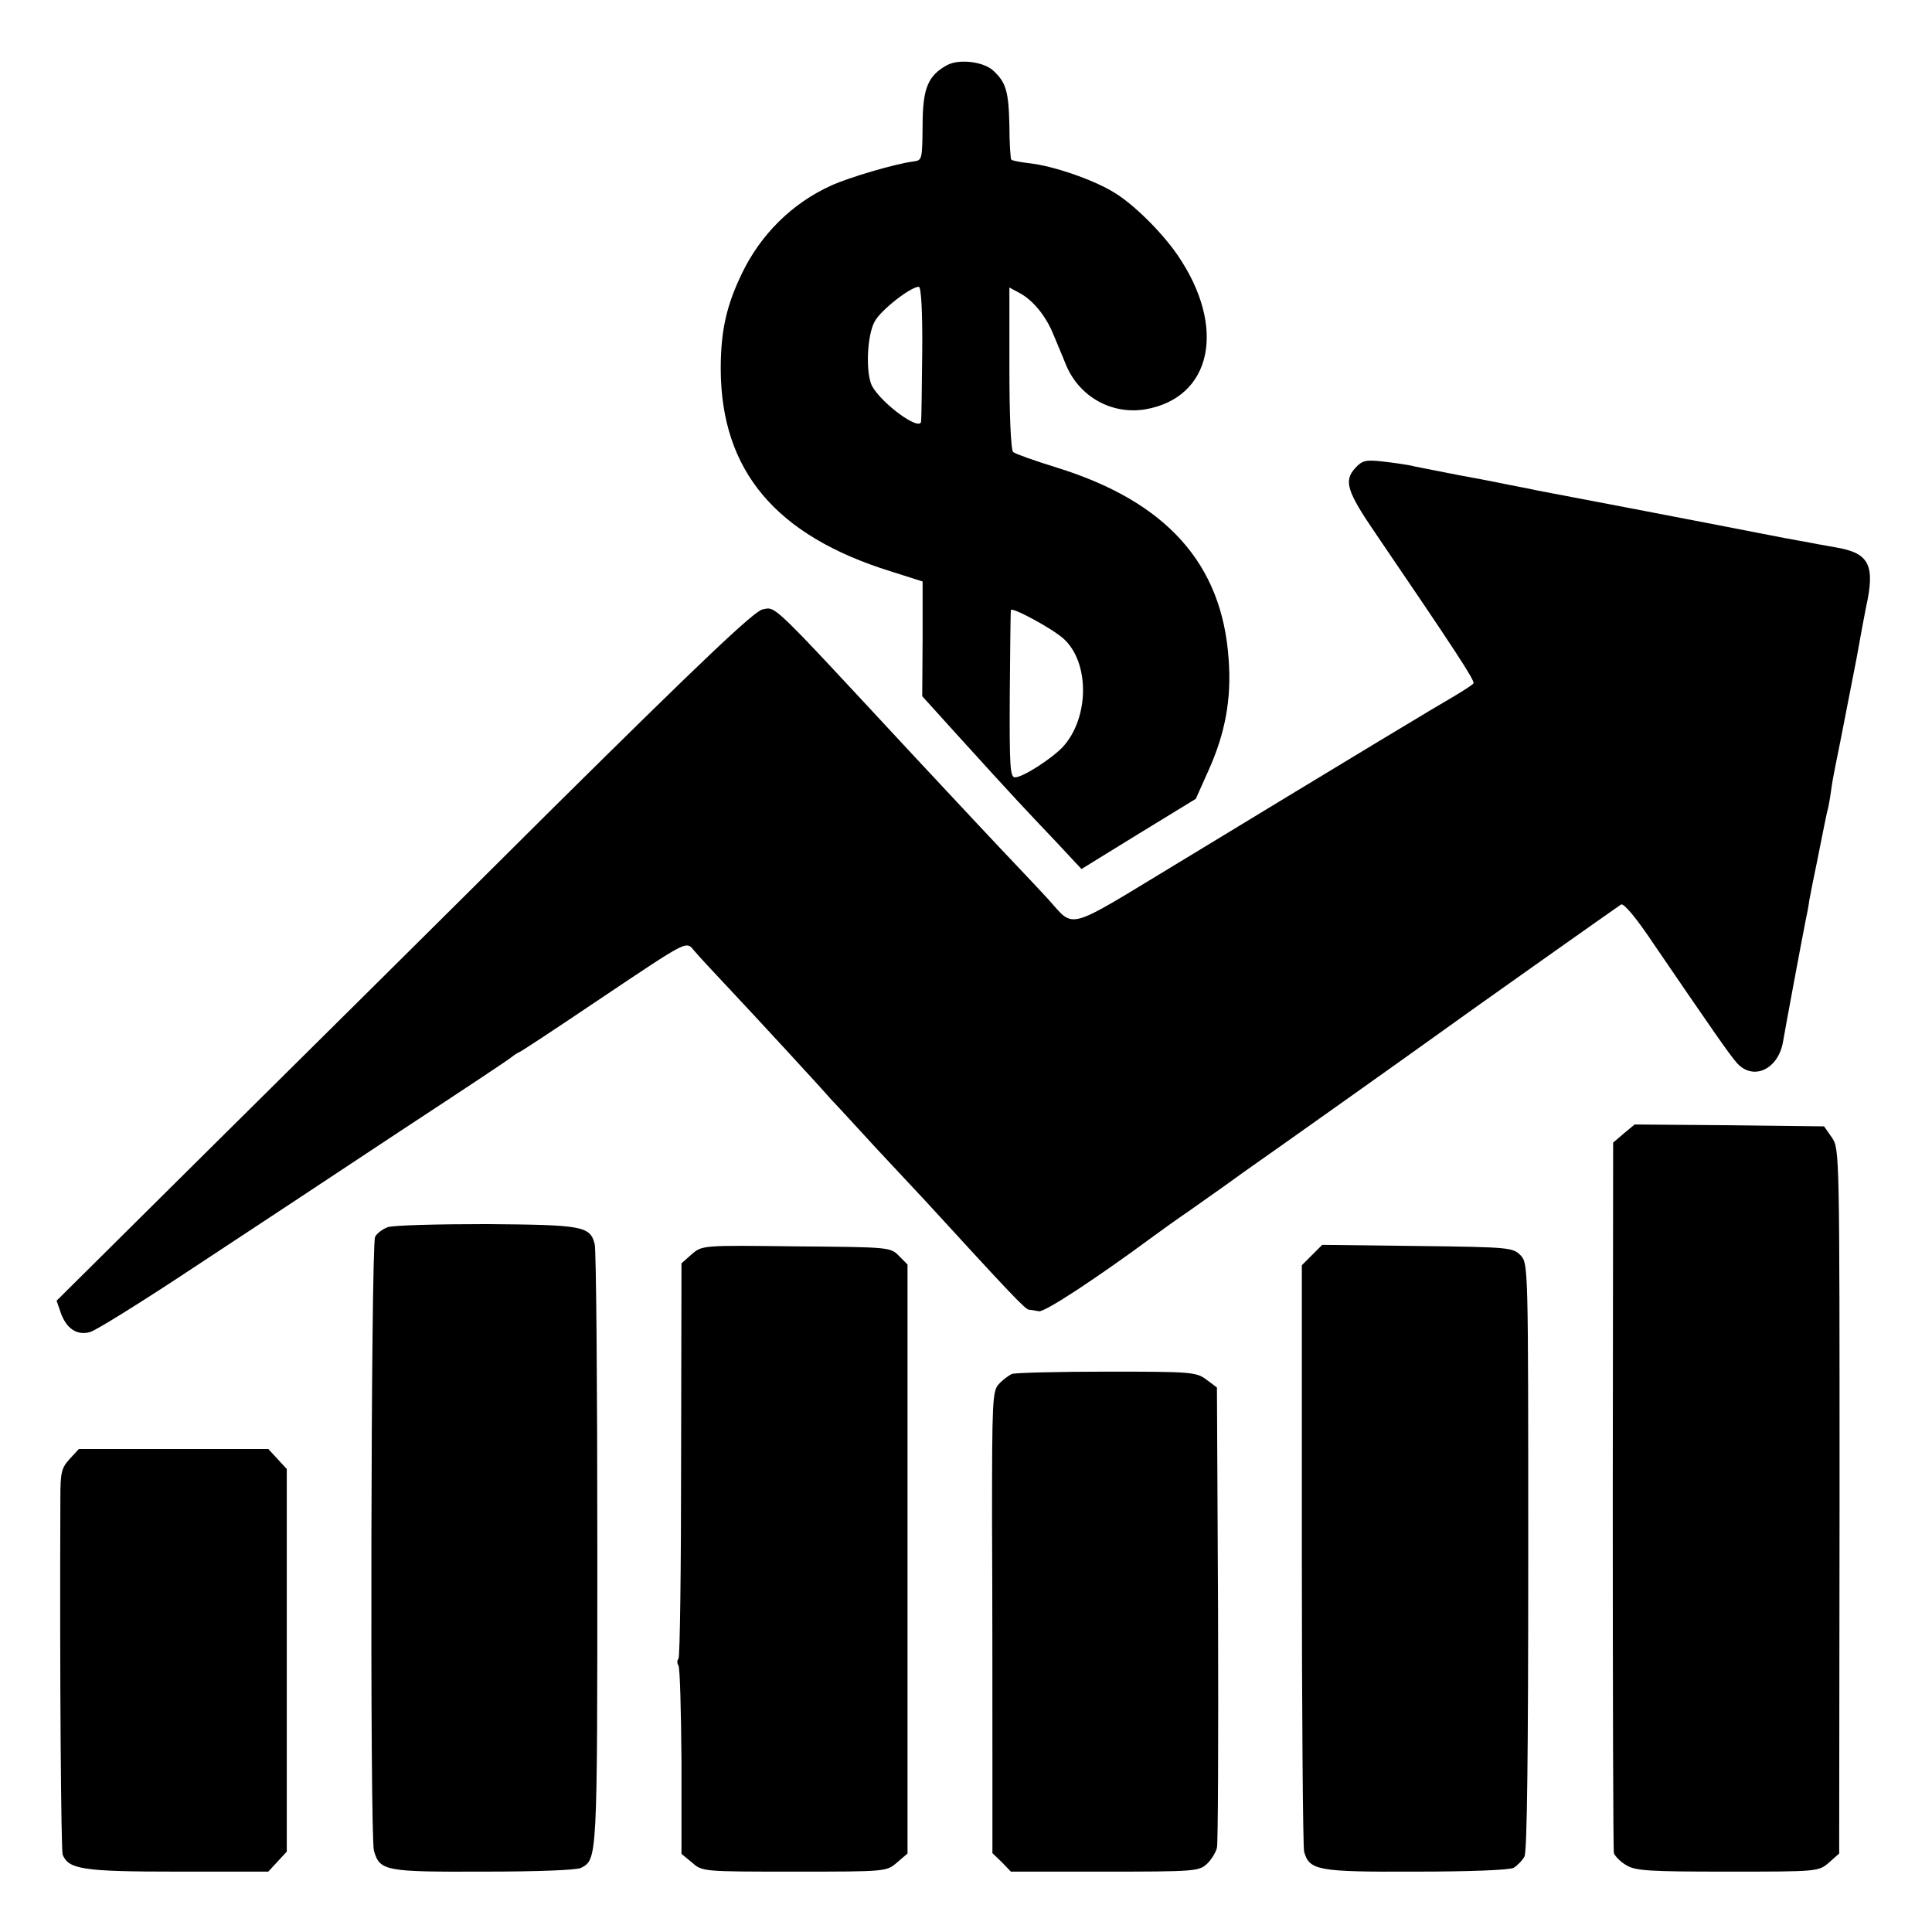 <?xml version="1.0" standalone="no"?>
<!DOCTYPE svg PUBLIC "-//W3C//DTD SVG 20010904//EN"
 "http://www.w3.org/TR/2001/REC-SVG-20010904/DTD/svg10.dtd">
<svg version="1.0" xmlns="http://www.w3.org/2000/svg"
 width="512pt" height="512pt" viewBox="0 0 512 512"
 preserveAspectRatio="xMidYMid meet">
<g transform="translate(0,512) scale(0.1,-0.1)"
fill="#000000" stroke="none">
<path d="M2511 4948 c-52 -28 -66 -62 -66 -161 -1 -90 -1 -92 -25 -95 -47 -6
-170 -42 -218 -64 -103 -47 -186 -129 -236 -233 -41 -85 -56 -152 -56 -253 1
-269 145 -441 450 -536 l85 -27 0 -152 -1 -152 95 -105 c145 -160 180 -197
257 -278 l70 -75 151 93 152 93 34 76 c44 98 61 189 53 294 -17 253 -165 418
-456 508 -58 18 -109 36 -115 41 -6 5 -10 96 -10 222 l0 214 26 -14 c35 -18
70 -60 90 -109 9 -22 25 -59 34 -82 35 -84 120 -132 209 -118 178 30 218 218
86 410 -43 62 -119 137 -171 167 -55 33 -158 68 -218 75 -26 3 -48 7 -51 10
-2 2 -5 43 -5 91 -2 90 -9 114 -43 145 -26 24 -90 31 -121 15z m-67 -761 c-1
-94 -2 -177 -3 -184 -3 -27 -104 47 -130 94 -17 33 -14 133 7 171 16 30 95 92
117 92 6 0 10 -63 9 -173z m375 -760 c69 -63 68 -209 -2 -286 -29 -31 -106
-81 -127 -81 -13 0 -15 26 -14 218 1 119 2 221 3 225 1 10 109 -48 140 -76z"/>
<path d="M3591 3879 c-30 -33 -22 -61 54 -172 211 -310 264 -391 260 -398 -3
-4 -26 -19 -53 -35 -47 -27 -243 -145 -735 -444 -299 -181 -267 -172 -341 -91
-23 25 -57 61 -76 81 -60 63 -160 170 -285 304 -376 405 -358 388 -394 381
-22 -4 -161 -136 -556 -527 -289 -288 -704 -699 -921 -914 l-394 -391 11 -32
c15 -42 43 -61 78 -51 15 4 142 83 282 176 140 92 382 252 539 356 157 103
290 191 295 196 6 5 15 11 20 13 6 2 98 63 205 135 251 168 237 161 261 133
11 -13 48 -53 82 -89 79 -84 257 -277 279 -303 10 -10 64 -69 121 -131 57 -61
115 -123 128 -137 229 -250 266 -289 276 -290 4 0 16 -2 26 -4 15 -3 148 84
304 199 23 17 65 47 93 66 27 19 72 51 99 70 26 19 57 41 67 48 25 17 428 303
479 340 70 51 490 348 501 355 7 4 40 -35 84 -101 155 -227 204 -298 223 -319
43 -48 109 -17 122 55 6 36 50 272 60 322 3 14 8 39 10 55 3 17 12 62 20 100
8 39 16 81 19 95 3 14 7 36 11 50 3 14 7 39 9 55 2 17 14 75 25 130 11 55 29
150 41 210 11 61 22 121 25 135 25 112 9 144 -78 159 -34 6 -73 13 -87 16 -14
2 -36 7 -50 9 -256 50 -617 119 -655 126 -27 6 -61 12 -75 15 -14 3 -74 15
-135 26 -60 12 -119 23 -130 26 -11 2 -43 7 -71 10 -45 5 -54 3 -73 -18z"/>
<path d="M4303 2116 l-28 -24 -1 -934 c0 -513 1 -940 3 -949 3 -8 17 -23 33
-32 24 -15 62 -17 268 -17 239 0 241 0 269 24 l27 24 1 933 c0 923 0 934 -20
964 l-21 30 -251 3 -251 2 -29 -24z"/>
<path d="M1028 1868 c-14 -5 -30 -17 -34 -26 -11 -24 -14 -1590 -3 -1627 16
-53 28 -56 290 -55 145 0 248 4 259 10 43 23 43 19 43 841 0 432 -3 798 -7
812 -12 48 -33 51 -286 53 -130 0 -247 -3 -262 -8z"/>
<path d="M1833 1796 l-27 -24 -1 -520 c0 -286 -3 -524 -7 -528 -4 -4 -4 -12 0
-18 4 -6 7 -121 8 -255 l0 -244 28 -23 c27 -24 29 -24 271 -24 243 0 244 0
272 24 l28 24 0 781 0 780 -23 23 c-22 23 -27 23 -272 25 -249 3 -249 3 -277
-21z"/>
<path d="M3477 1794 l-27 -27 0 -766 c0 -421 3 -776 6 -788 14 -50 36 -54 295
-53 142 0 248 4 260 10 10 6 23 19 29 30 7 13 10 272 10 795 0 770 0 776 -20
798 -21 21 -28 22 -274 25 l-252 3 -27 -27z"/>
<path d="M2682 1479 c-9 -4 -25 -16 -35 -27 -17 -18 -18 -46 -18 -363 1 -189
1 -465 1 -612 l0 -268 25 -24 24 -25 249 0 c236 0 249 1 270 20 12 11 24 31
27 43 3 12 4 292 3 621 l-3 599 -28 21 c-27 20 -40 21 -263 21 -129 0 -243 -3
-252 -6z"/>
<path d="M185 1254 c-22 -24 -25 -36 -25 -103 -2 -490 2 -933 6 -946 16 -39
53 -45 304 -45 l241 0 24 26 25 27 0 507 0 507 -25 27 -24 26 -251 0 -251 0
-24 -26z"/>
</g>
</svg>
